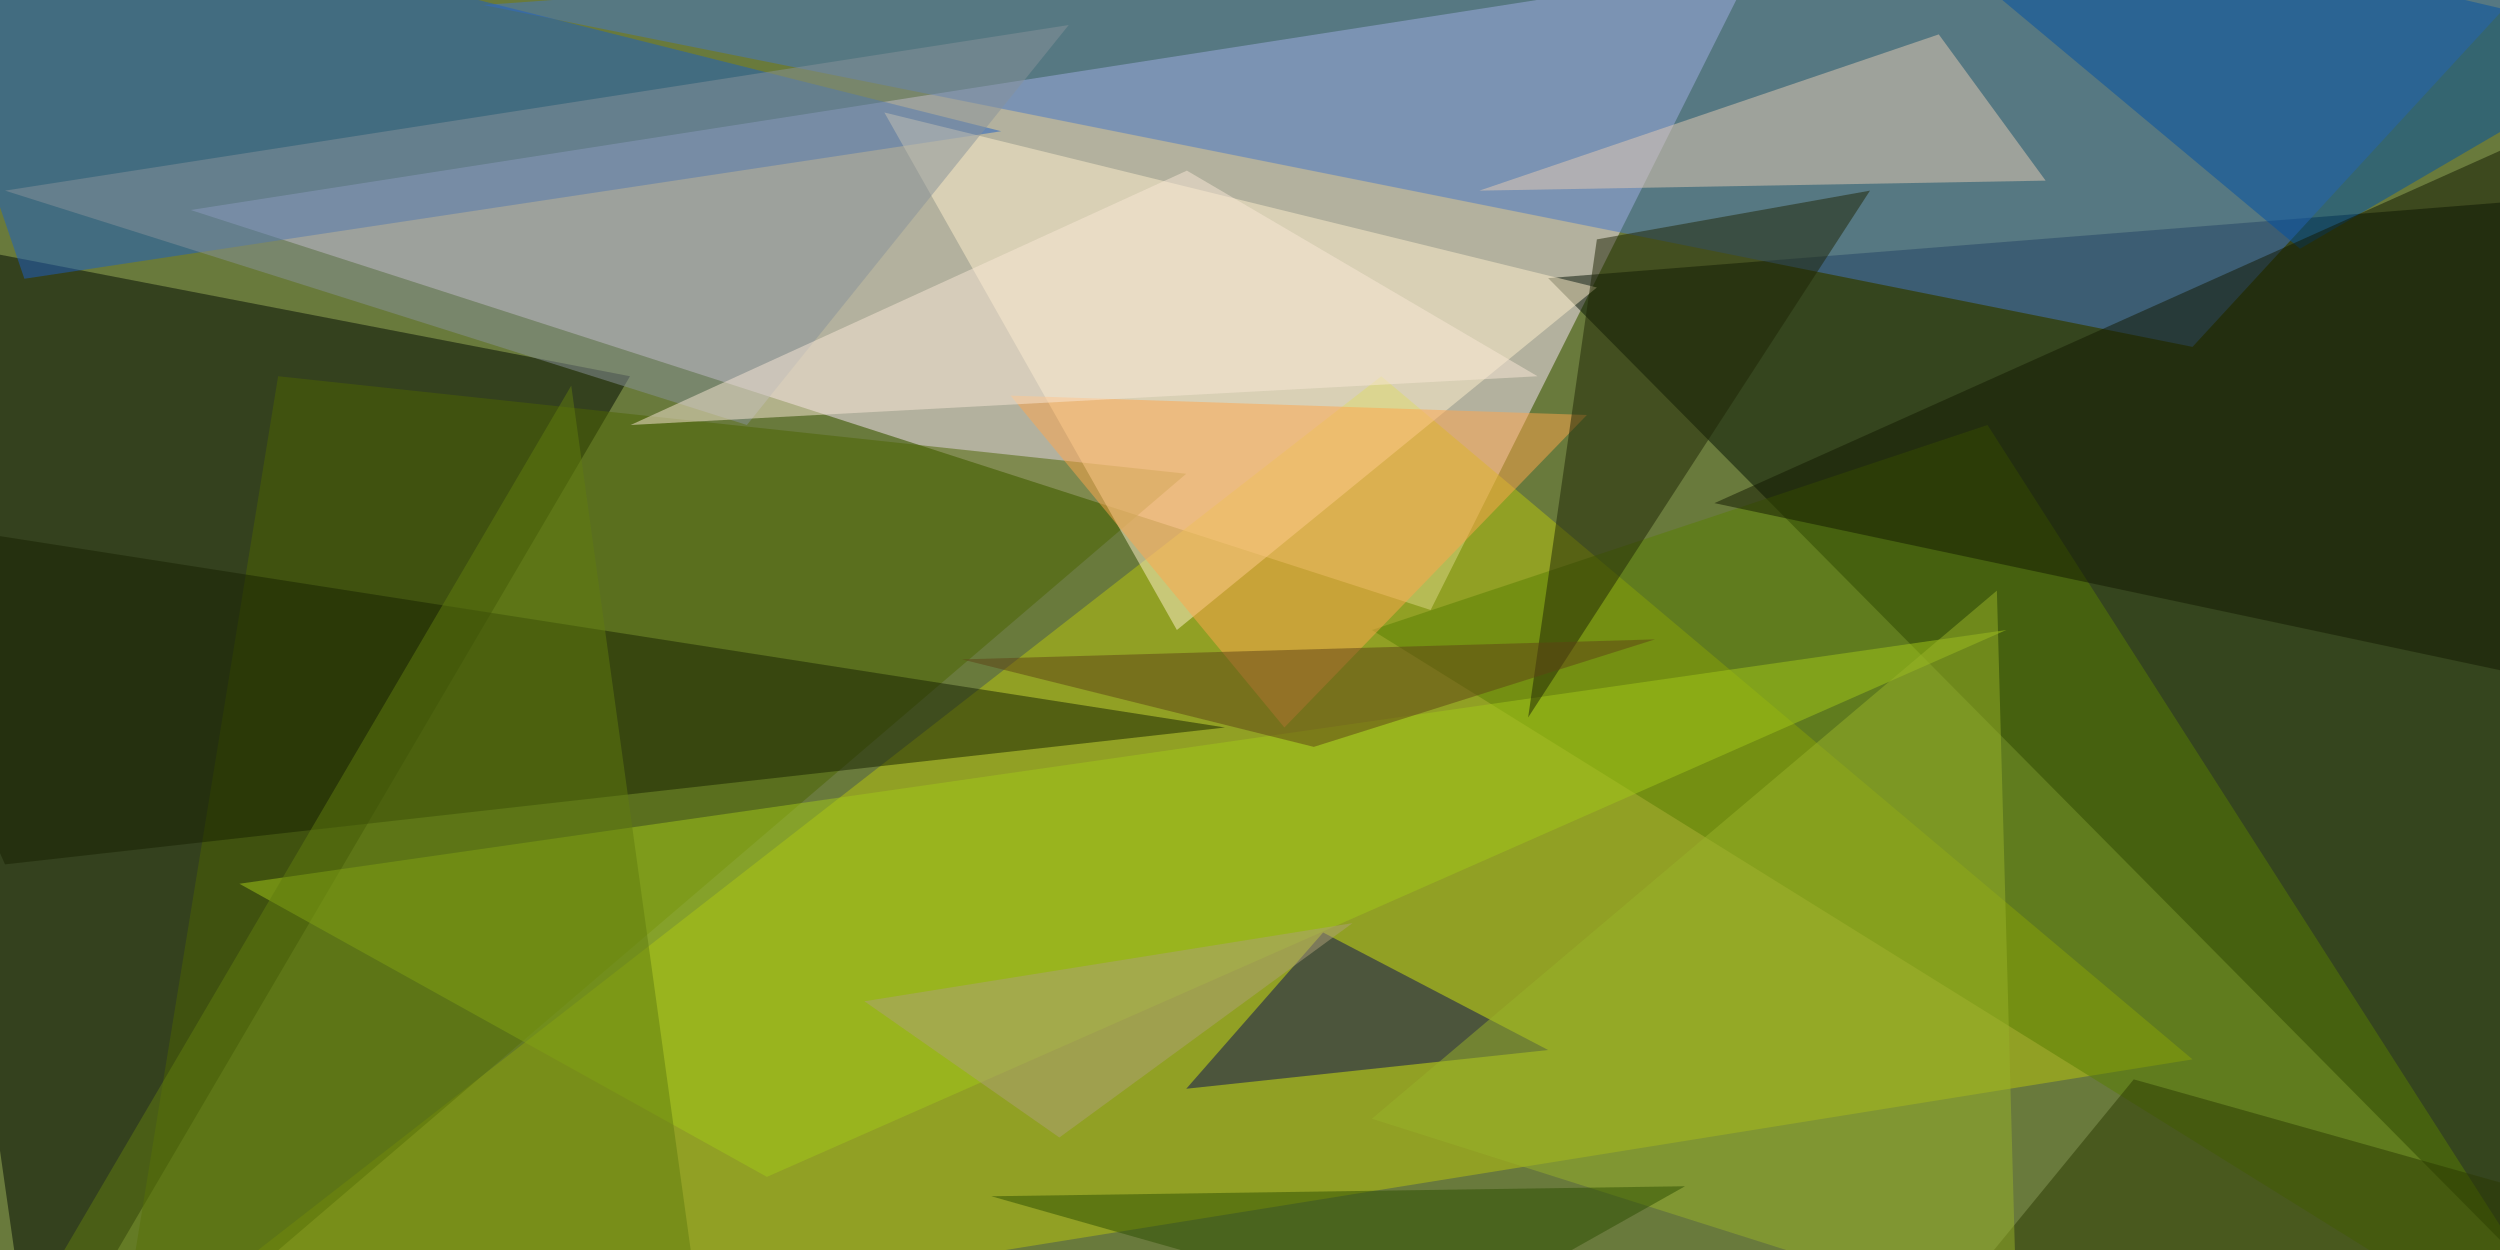 <svg xmlns="http://www.w3.org/2000/svg" viewBox="0 0 400 200"><path fill="#697a3c" d="M0 0h400v200H0z"/><g fill-opacity=".5"><path fill="#fee8ff" d="M30.5 33.6l198.4 64 51.6-103z"/><path fill="#031100" d="M247.7 44.5l164 165.7 12.5-179.7z"/><path fill="#000800" d="M-21 36.7l26.5 186 95.3-162.5z"/><path fill="#bbc70d" d="M221 60.2l-210.8 164 340.6-54.7z"/><path fill="#4577c9" d="M424.2-24.2L77.3.8l273.5 54.7z"/><path fill="#1d5fc5" d="M160.2 21L3.9 44.6l-23.4-68.7z"/><path fill="#4d6400" d="M189.8 75.8L18 222.7 44.5 60.2z"/><path fill="#fff0cc" d="M255.5 46l-114-28 46.8 82.8z"/><path fill="#597f00" d="M418 224.2L318 68l-98.5 32.8z"/><path fill="#0051a4" d="M291.4-24.2L424.2 7 368 39.8z"/><path fill="#e6ccb4" d="M236.7 30.5l73.5-25 17.1 23.4z"/><path fill="#a3c918" d="M122.7 188.3l-84.4-46.9L321 100.8z"/><path fill="#131800" d="M421 111.7L274.3 80.5l136-61z"/><path fill="#090a55" d="M211.7 149.2l36 18.8-57.9 6.2z"/><path fill="#172000" d="M-24.2 82L196 116.4.8 138.3z"/><path fill="#ffa74d" d="M161.7 63.3l43.8 53.1 48.4-50z"/><path fill="#1f2405" d="M244.5 114.8l11-76.5 43.7-7.8z"/><path fill="#617c0e" d="M111.7 208.6L91.4 61.7-3.9 224.2z"/><path fill="#88939a" d="M171 4l-51.5 64L.8 30.5z"/><path fill="#2a3800" d="M424.2 196l-125 28.2 42.2-51.5z"/><path fill="#fbe8d7" d="M246 60.2L100.9 68l89-40.7z"/><path fill="#99b329" d="M319.5 94.5l3.2 117.2L219.5 179z"/><path fill="#2d4f00" d="M158.6 191.4l111-1.6-39.1 22z"/><path fill="#5f4214" d="M264.8 102.3l-54.6 17.2-56.3-14z"/><path fill="#afa179" d="M216.4 147.7L169.5 182l-31.2-21.8z"/></g></svg>